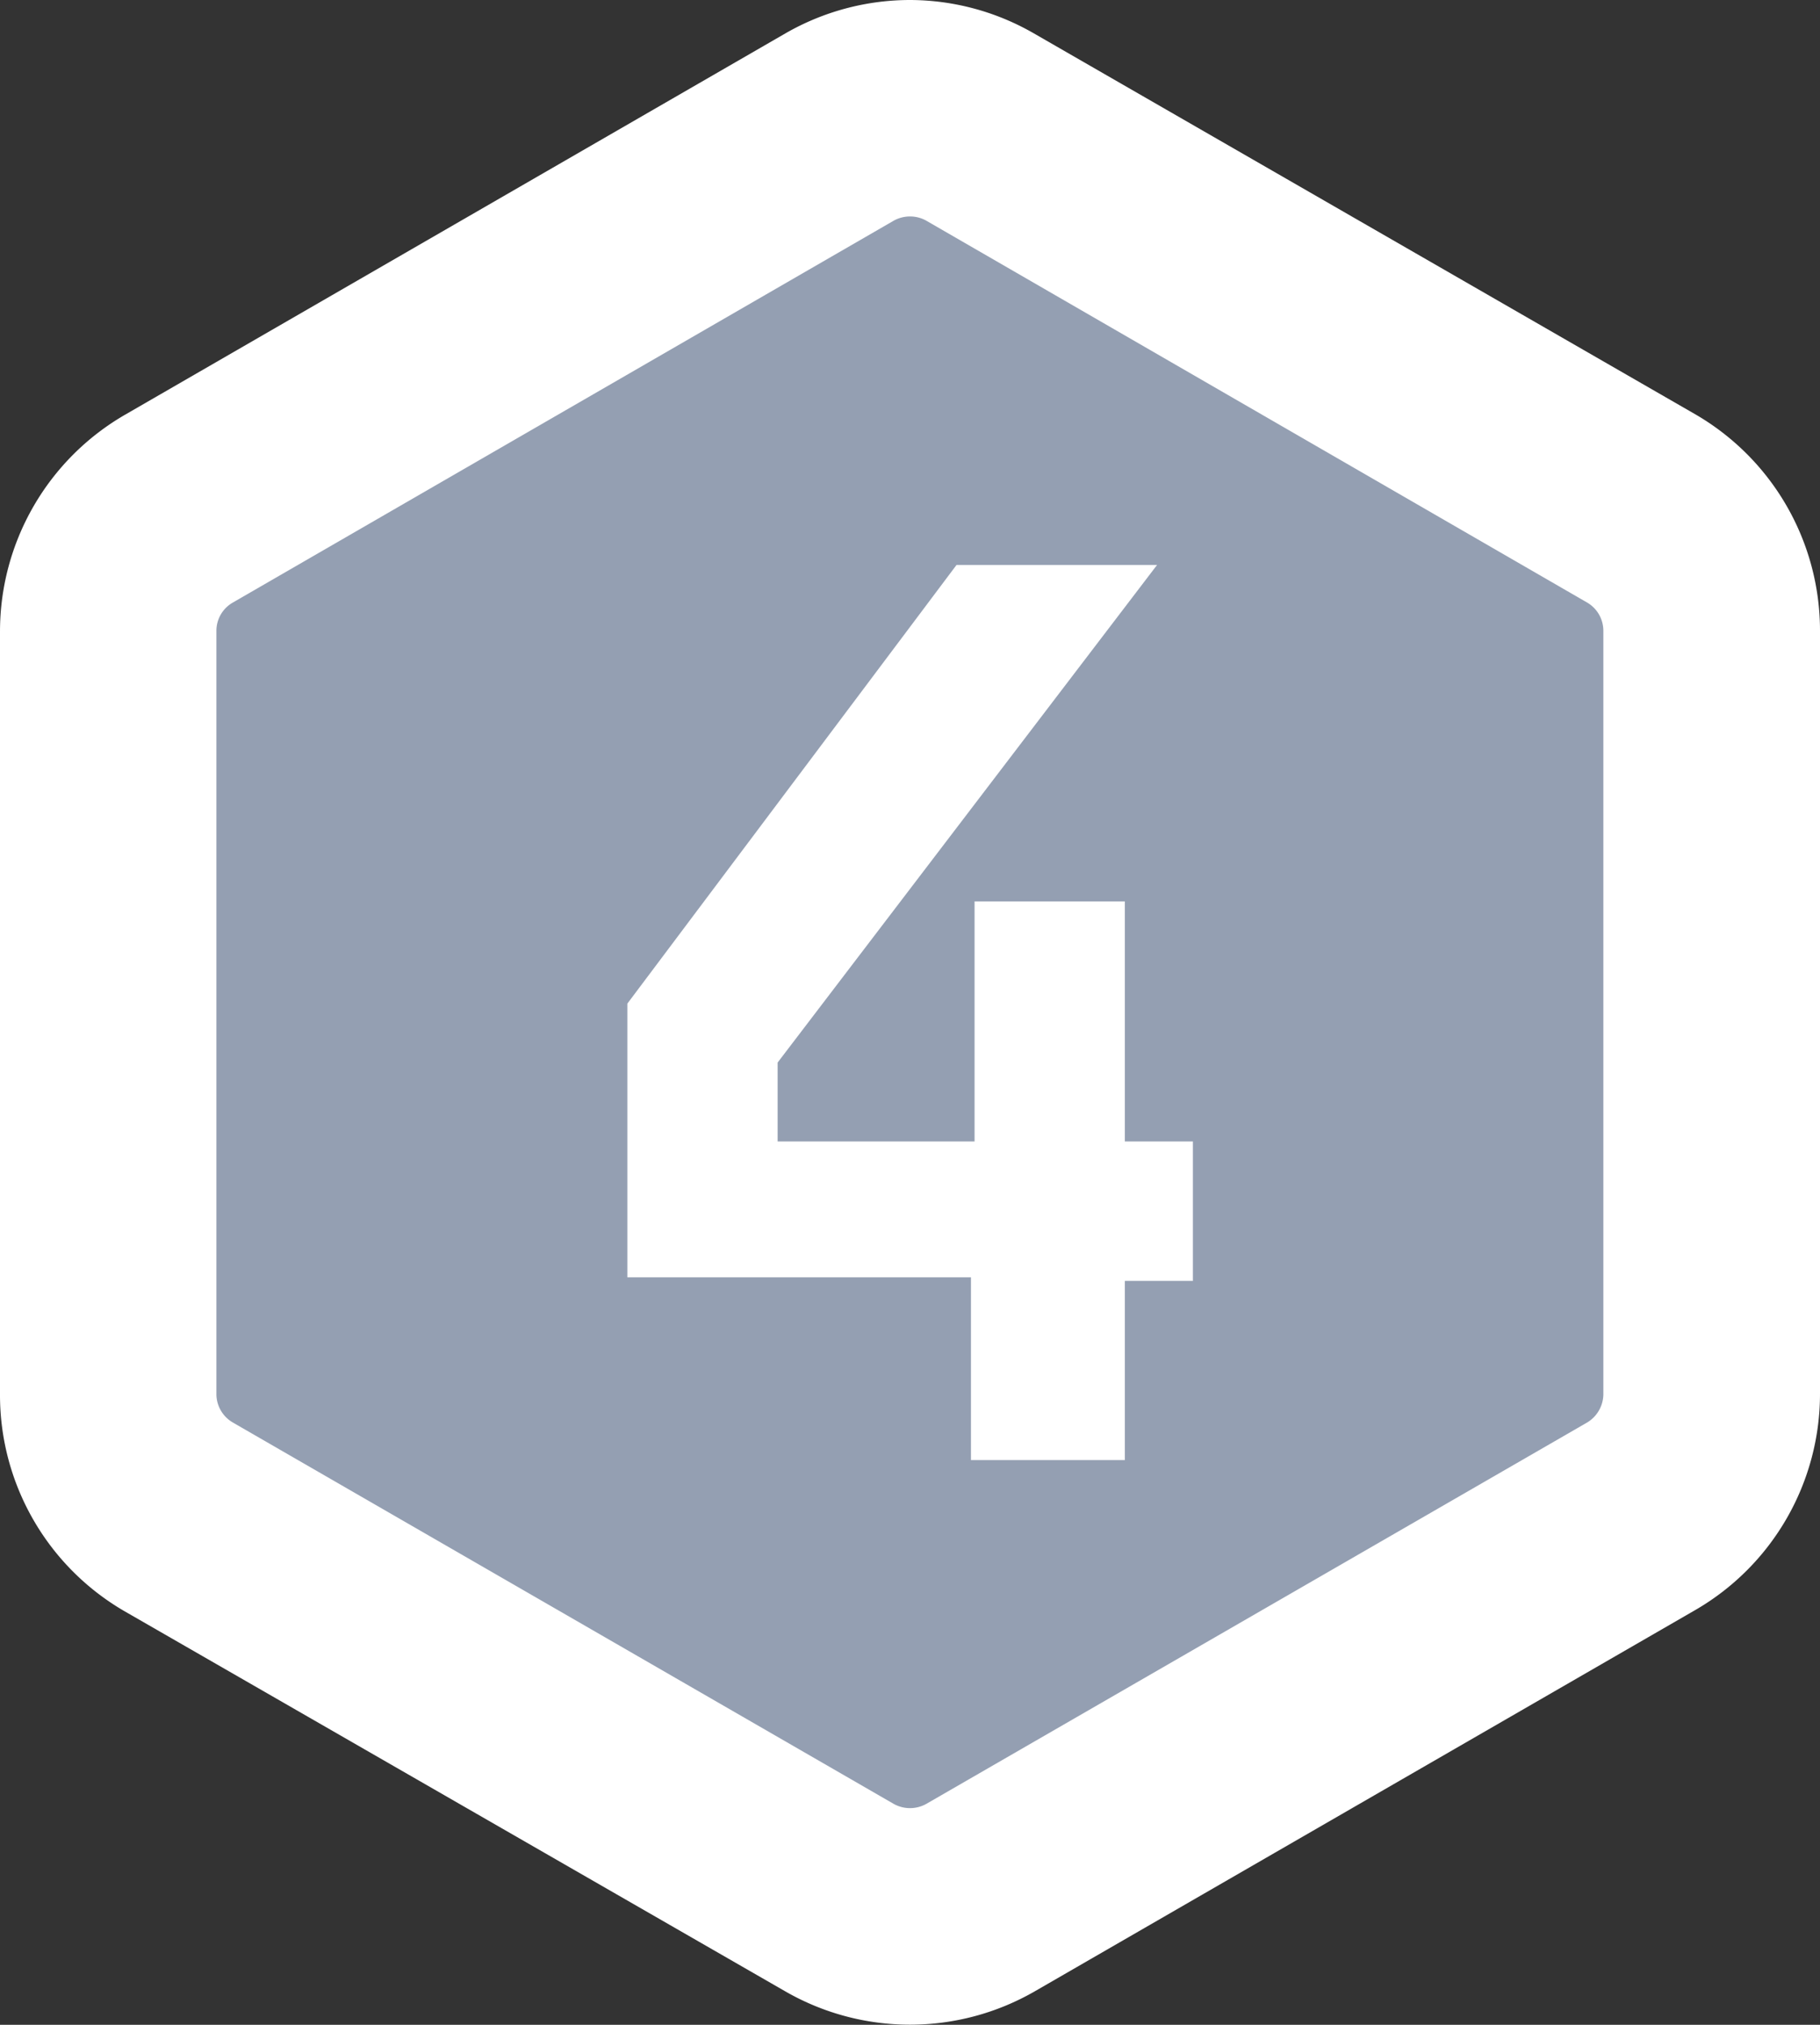 <svg xmlns="http://www.w3.org/2000/svg" viewBox="0 0 75.69 84.19"><rect x="0" y="0" width="75.69" height="84.19" fill="#333333" stroke="none"/><defs><style>.cls-1{fill:#949fb2;}.cls-2{fill:#fff;}</style></defs><title>userlevel_4</title><g id="Слой_2" data-name="Слой 2"><g id="Слой_1-2" data-name="Слой 1"><path class="cls-1" d="M37.85,79.69a5.93,5.93,0,0,1-2.94-.78L7.44,63A5.88,5.88,0,0,1,4.5,58V26.23a5.88,5.88,0,0,1,2.93-5.08L34.91,5.29a5.85,5.85,0,0,1,5.87,0L68.26,21.15a5.88,5.88,0,0,1,2.93,5.08V58a5.9,5.9,0,0,1-2.93,5.09L40.78,78.91A5.89,5.89,0,0,1,37.85,79.69Z"/><path class="cls-2" d="M37.85,9a1.38,1.38,0,0,1,.68.18L66,25.05a1.36,1.36,0,0,1,.68,1.18V58A1.39,1.39,0,0,1,66,59.15L38.53,75a1.39,1.39,0,0,1-1.37,0L9.69,59.15A1.37,1.37,0,0,1,9,58V26.23a1.35,1.35,0,0,1,.69-1.18L37.16,9.18A1.39,1.39,0,0,1,37.85,9m0-9a10.4,10.4,0,0,0-5.19,1.39L5.19,17.25a10.41,10.41,0,0,0-5.19,9V58a10.39,10.39,0,0,0,5.19,9L32.66,82.8a10.4,10.4,0,0,0,10.37,0L70.51,66.94a10.39,10.39,0,0,0,5.18-9V26.23a10.4,10.4,0,0,0-5.18-9L43,1.39A10.36,10.36,0,0,0,37.85,0Z"/><polygon class="cls-2" points="32.34 44.18 32.34 47.46 40.53 47.46 40.53 37.48 46.78 37.48 46.78 47.46 49.61 47.46 49.61 53.26 46.78 53.26 46.78 60.71 40.38 60.71 40.38 53.11 26.09 53.11 26.09 41.73 39.78 23.49 48.12 23.49 32.34 44.18"/></g></g></svg>